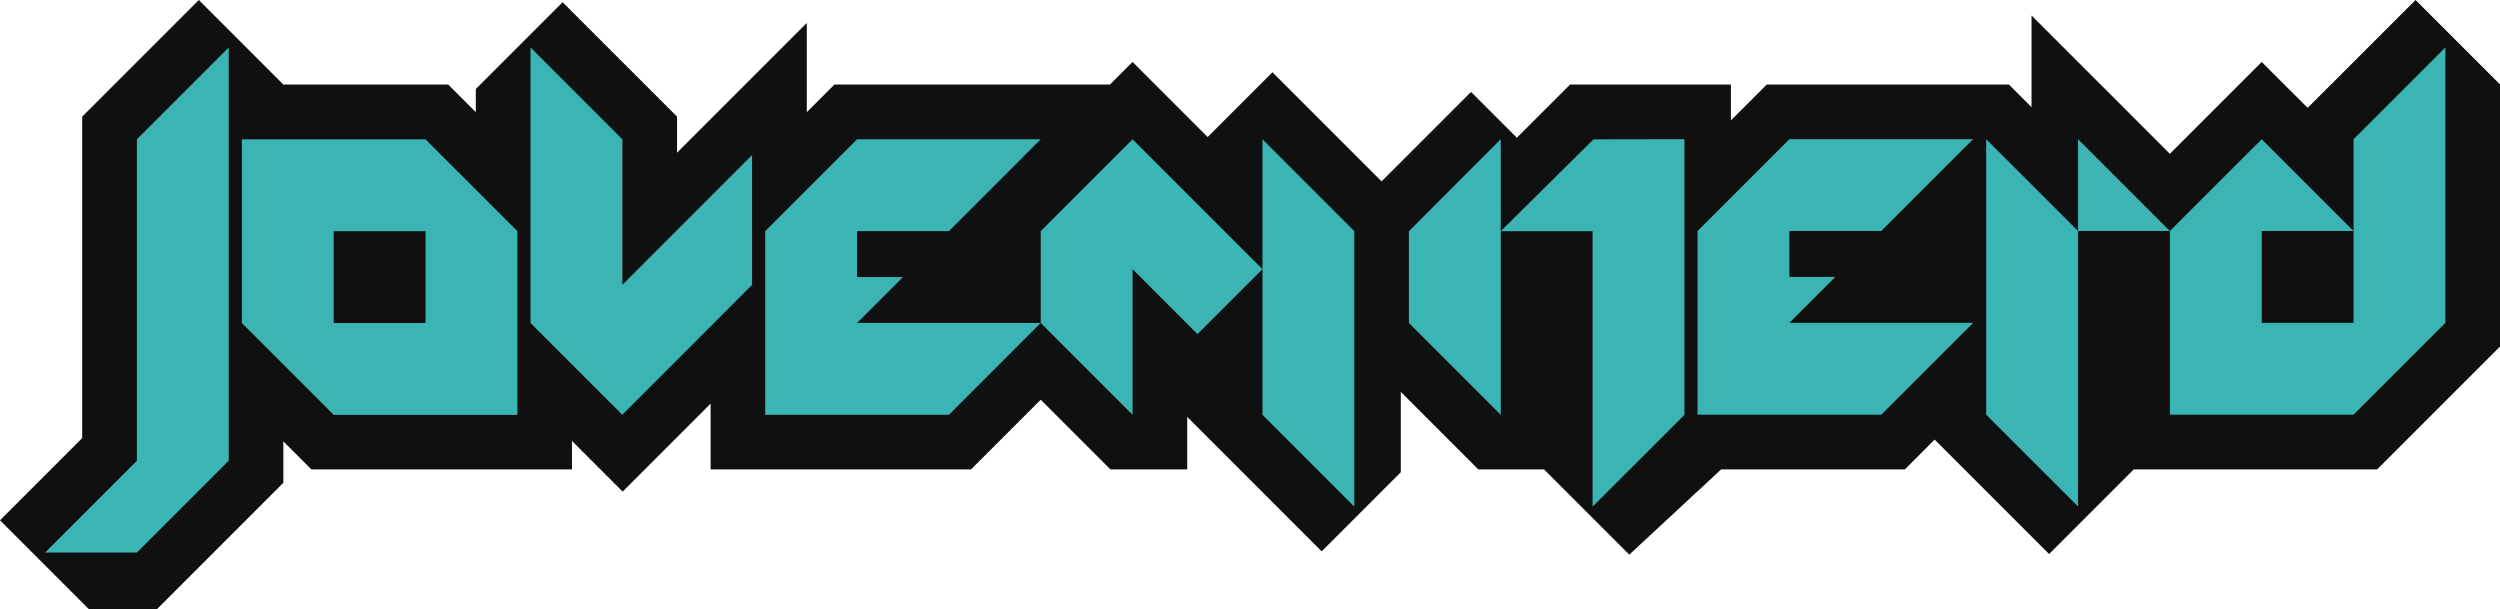 <svg width="800" height="195" viewBox="0 0 800 195" fill="none"
  xmlns="http://www.w3.org/2000/svg">
  <g clip-path="url(#clip0_4480_9835)">
    <path d="M772.989 0L745.928 27.061H745.898L738.45 34.509L730.992 27.061H730.982L723.755 19.834L716.527 27.061L694.364 49.224L672.202 27.061H672.192L650.089 4.958V34.289L642.861 27.061H565.356L553.89 38.528V27.061H502.427L495.099 34.389V34.369L485.392 44.076L470.727 29.42L449.154 50.993L447.075 53.073L442.096 58.041L407.178 23.122L386.474 43.826V43.866L362.422 19.814L355.175 27.061H355.155H267.003L258.176 35.898V7.348L216.66 48.864V37.318L180.041 0.71L152.261 28.491V35.898L143.423 27.061H90.701V27.051L90.691 27.071L63.619 0L26.302 37.318V140.174L0 166.476L26.981 193.467L26.971 193.477L28.461 194.957H50.204L90.671 154.49V141.234L99.638 150.201H183.031V141.104L192.138 150.201L199.245 157.309L206.353 150.201L227.396 129.168V150.201H310.739L333.032 127.908L355.335 150.201H379.907V133.407L422.923 176.433H422.933L448.254 151.111V125.399L473.056 150.201H494.089L521.371 177.482L550.761 150.211H609.542L619.079 140.664L655.707 177.292L682.788 150.211H760.683L800 110.894V88.741V64.129V48.374V27.061V27.011L772.989 0Z" fill="#101010"/>
    <path d="M333.032 73.956V103.346L362.422 132.737V86.132L383.195 106.915L403.989 86.132L362.422 44.575L333.032 73.956Z" fill="#3BB4B4"/>
    <path d="M403.989 44.575V86.132V132.737L433.369 162.127V73.956L403.989 44.575Z" fill="#3BB4B4"/>
    <path d="M274.261 103.346L288.956 88.651H274.261V73.956H303.641L303.651 73.946V73.956L333.032 44.566H303.651V44.575L303.641 44.566H274.261L244.87 73.956V103.346V132.737H274.261H303.651L333.032 103.346H303.651H274.261Z" fill="#3BB4B4"/>
    <path d="M199.105 132.737L199.125 132.707L199.155 132.737V132.687L219.889 111.954L240.662 91.17V49.614L199.155 91.13V44.575L169.765 15.185V103.346L199.105 132.687V132.737Z" fill="#3BB4B4"/>
    <path d="M165.566 73.976L136.176 44.596H77.395V103.366L106.785 132.757H165.566V73.976ZM106.785 103.366V73.976H136.176V103.366H106.785Z" fill="#3BB4B4"/>
    <path d="M73.196 15.185L43.806 44.575V147.432L14.425 176.813H43.806L73.196 147.432V15.185Z" fill="#3BB4B4"/>
    <path d="M664.974 44.545V73.926H694.364L664.974 44.545Z" fill="#3BB4B4"/>
    <path d="M635.583 132.707L664.974 162.087V73.926L635.583 44.545V132.707Z" fill="#3BB4B4"/>
    <path d="M753.145 44.545V73.926V103.316H753.135H723.755V103.326V103.316V73.926H753.135L723.755 44.545L694.364 73.926V103.316V132.707H723.755V132.697V132.707H753.135L782.526 103.316V73.926V44.545V15.155L753.145 44.545Z" fill="#3BB4B4"/>
    <path d="M572.604 103.316L587.299 88.621H572.604V73.926H601.994V73.916V73.926L631.385 44.535H601.994V44.545V44.535H572.604L543.213 73.926V103.316V132.707H572.604H601.994L631.385 103.316H601.994H572.604Z" fill="#3BB4B4"/>
    <path d="M450.853 73.976V103.366L480.244 132.757V44.535L450.853 73.976ZM509.914 44.586L480.234 73.976H509.624V162.137L539.015 132.757V44.535L509.914 44.586Z" fill="#3BB4B4"/>
  </g>
  <defs>
    <clipPath id="clip0_4480_9835">
      <rect width="800" height="194.957" fill="white"/>
    </clipPath>
  </defs>
</svg>
